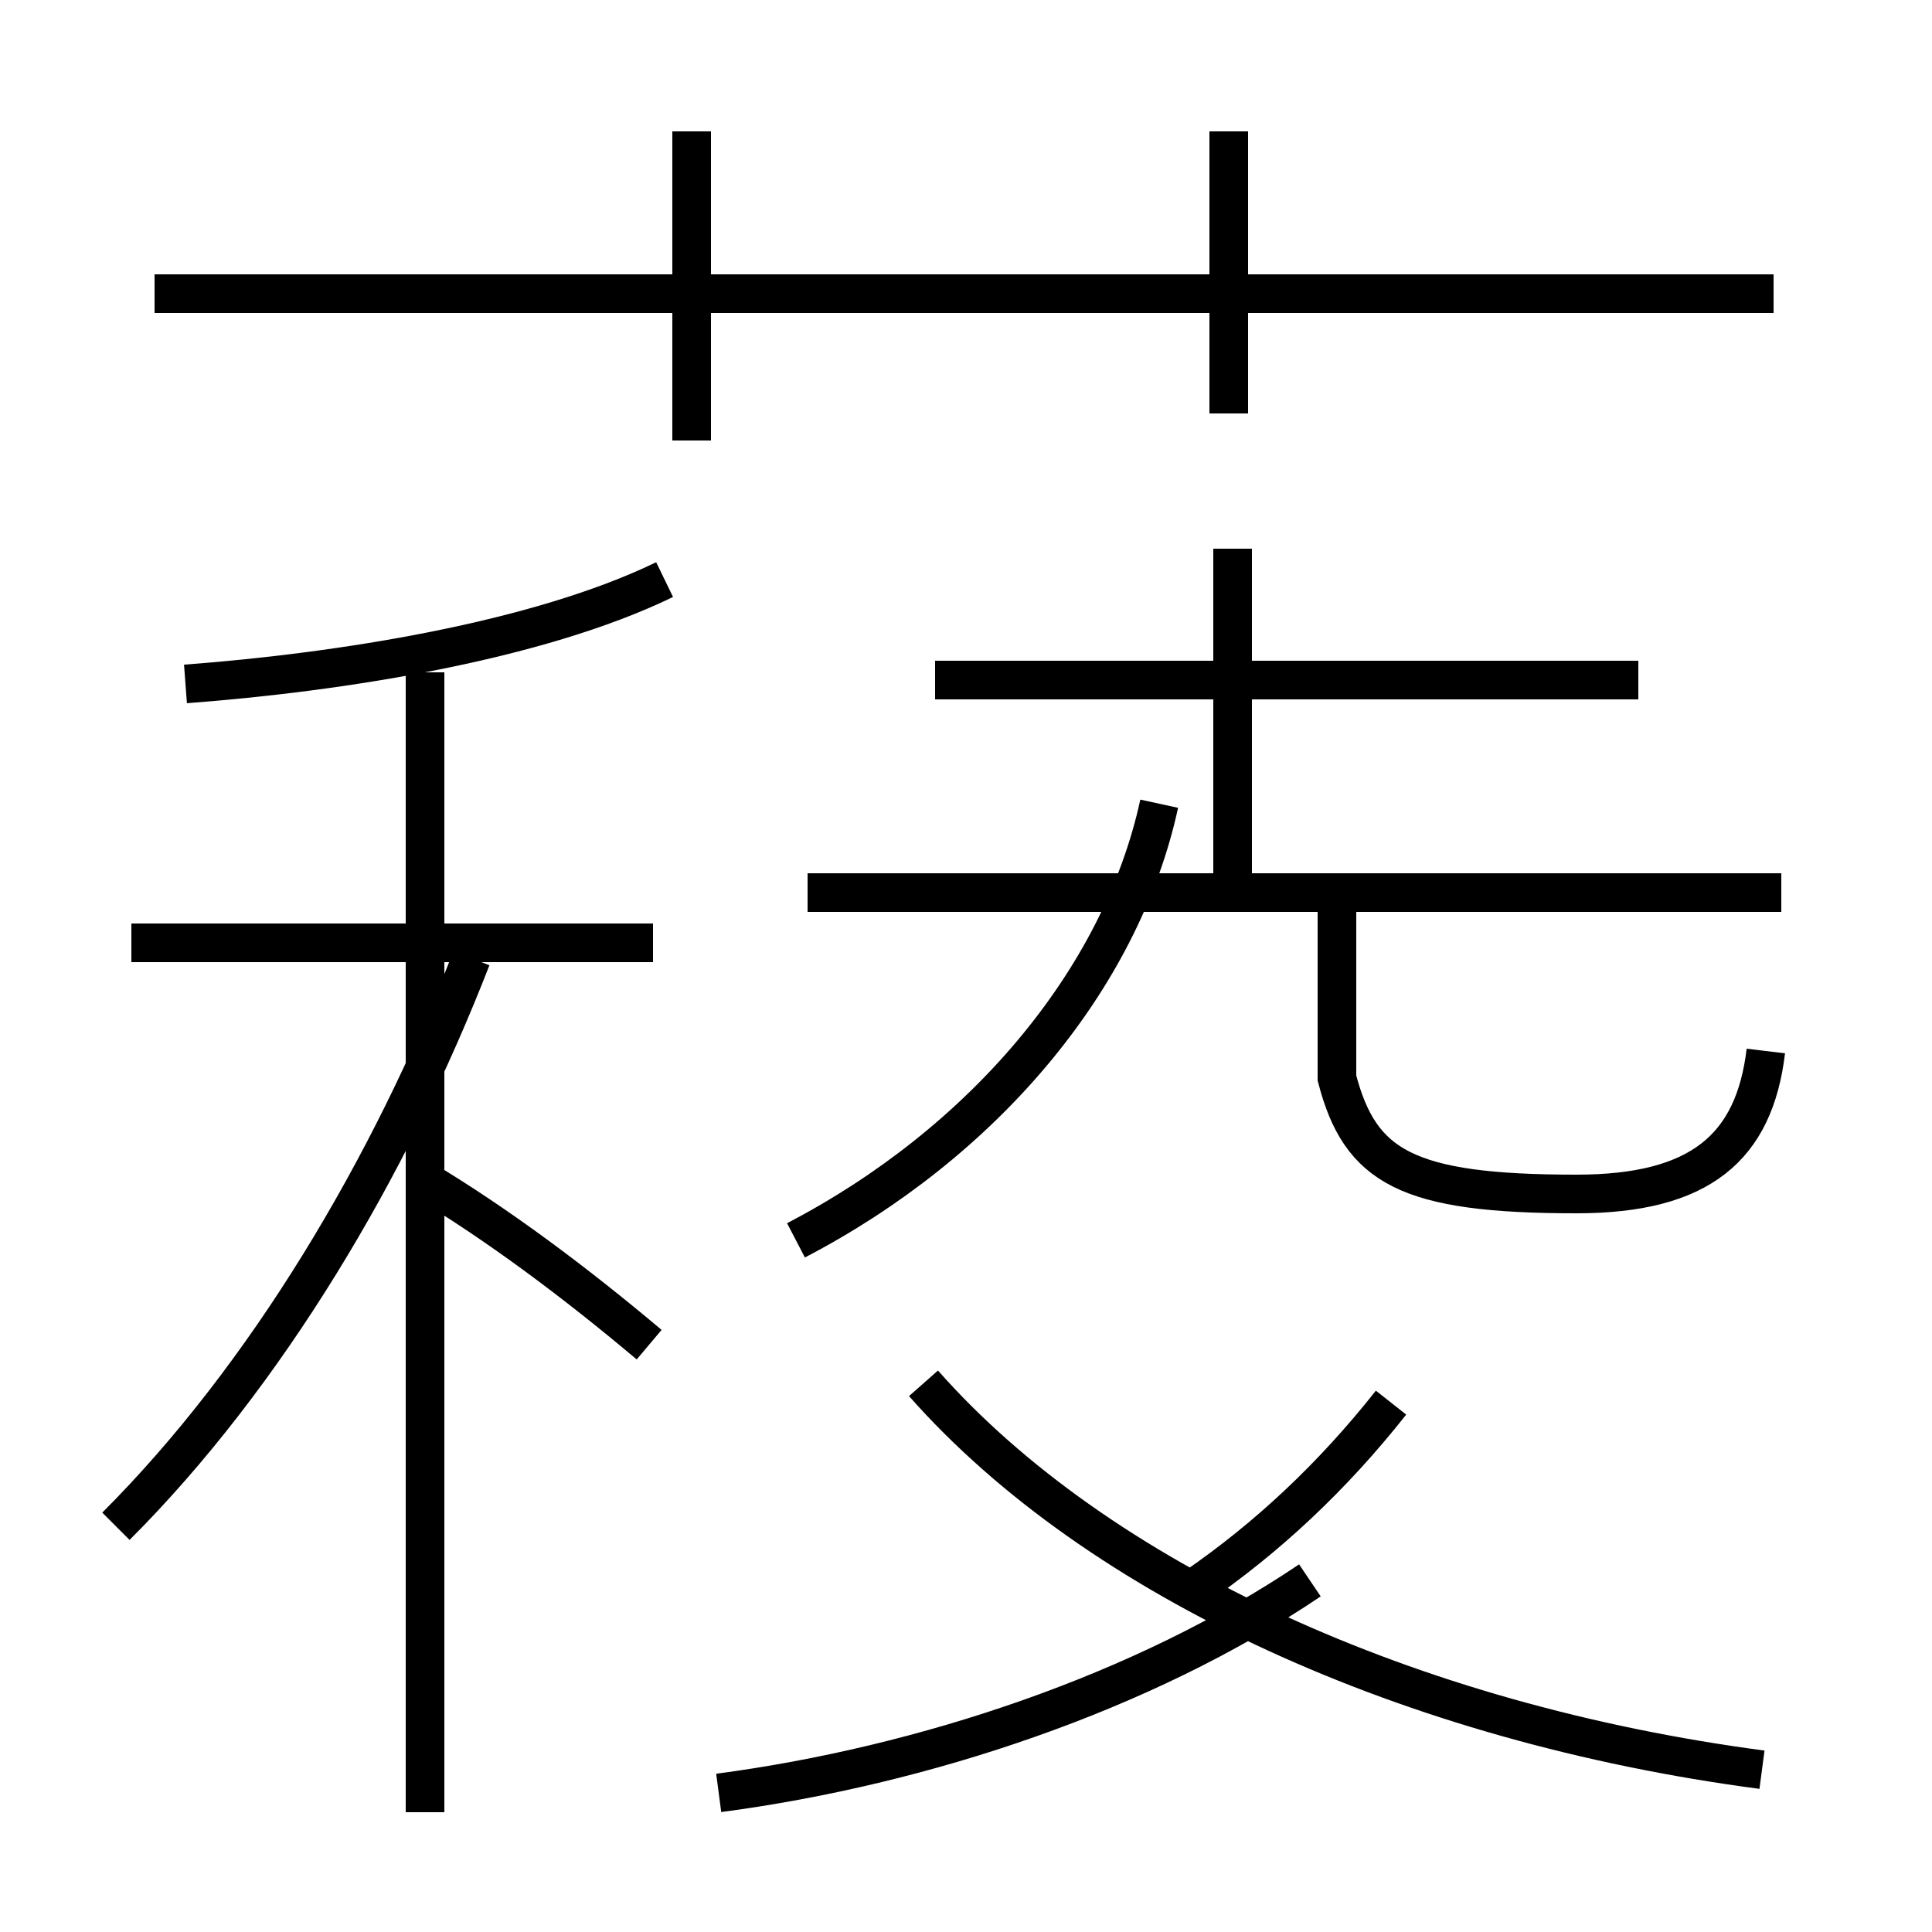 <?xml version='1.0' encoding='utf8'?>
<svg viewBox="0.0 -44.0 50.0 50.0" version="1.1" xmlns="http://www.w3.org/2000/svg">
<rect x="0.0" y="-44.0" width="50.0" height="50.0" fill="#808080" stroke="none"/>
<rect x="-1000" y="-1000" width="2000" height="2000" stroke="white" fill="white"/>
<g style="fill:none; stroke:#000000;  stroke-width:1">
<path d="M 45.9 36.4 L 4.0 36.4 M 17.9 32.6 L 17.9 40.6 M 31.8 33.3 L 31.8 40.6 M 4.8 26.3 C 8.8 26.6 13.9 27.4 17.2 29.0 M 16.8 9.2 C 14.9 10.8 12.9 12.3 10.9 13.5 M 42.4 26.4 L 24.2 26.4 M 46.1 20.9 L 20.9 20.9 M 3.0 4.5 C 6.9 8.4 10.1 13.8 12.2 19.2 M 16.9 19.6 L 3.4 19.6 M 11.0 -2.9 L 11.0 26.6 M 20.6 11.9 C 25.4 14.4 29.0 18.6 30.0 23.2 M 31.9 21.4 L 31.9 29.8 M 45.7 16.8 C 45.4 14.3 44.0 13.1 40.8 13.1 C 36.4 13.1 35.2 13.8 34.6 16.1 L 34.6 21.4 M 18.6 -2.4 C 23.9 -1.7 29.6 0.2 33.9 3.1 M 30.9 2.9 C 32.8 4.2 34.5 5.8 36.0 7.7 M 45.6 -1.8 C 36.5 -0.6 28.4 3.1 23.9 8.2 " transform="scale(1, -1)" />
</g>
</svg>